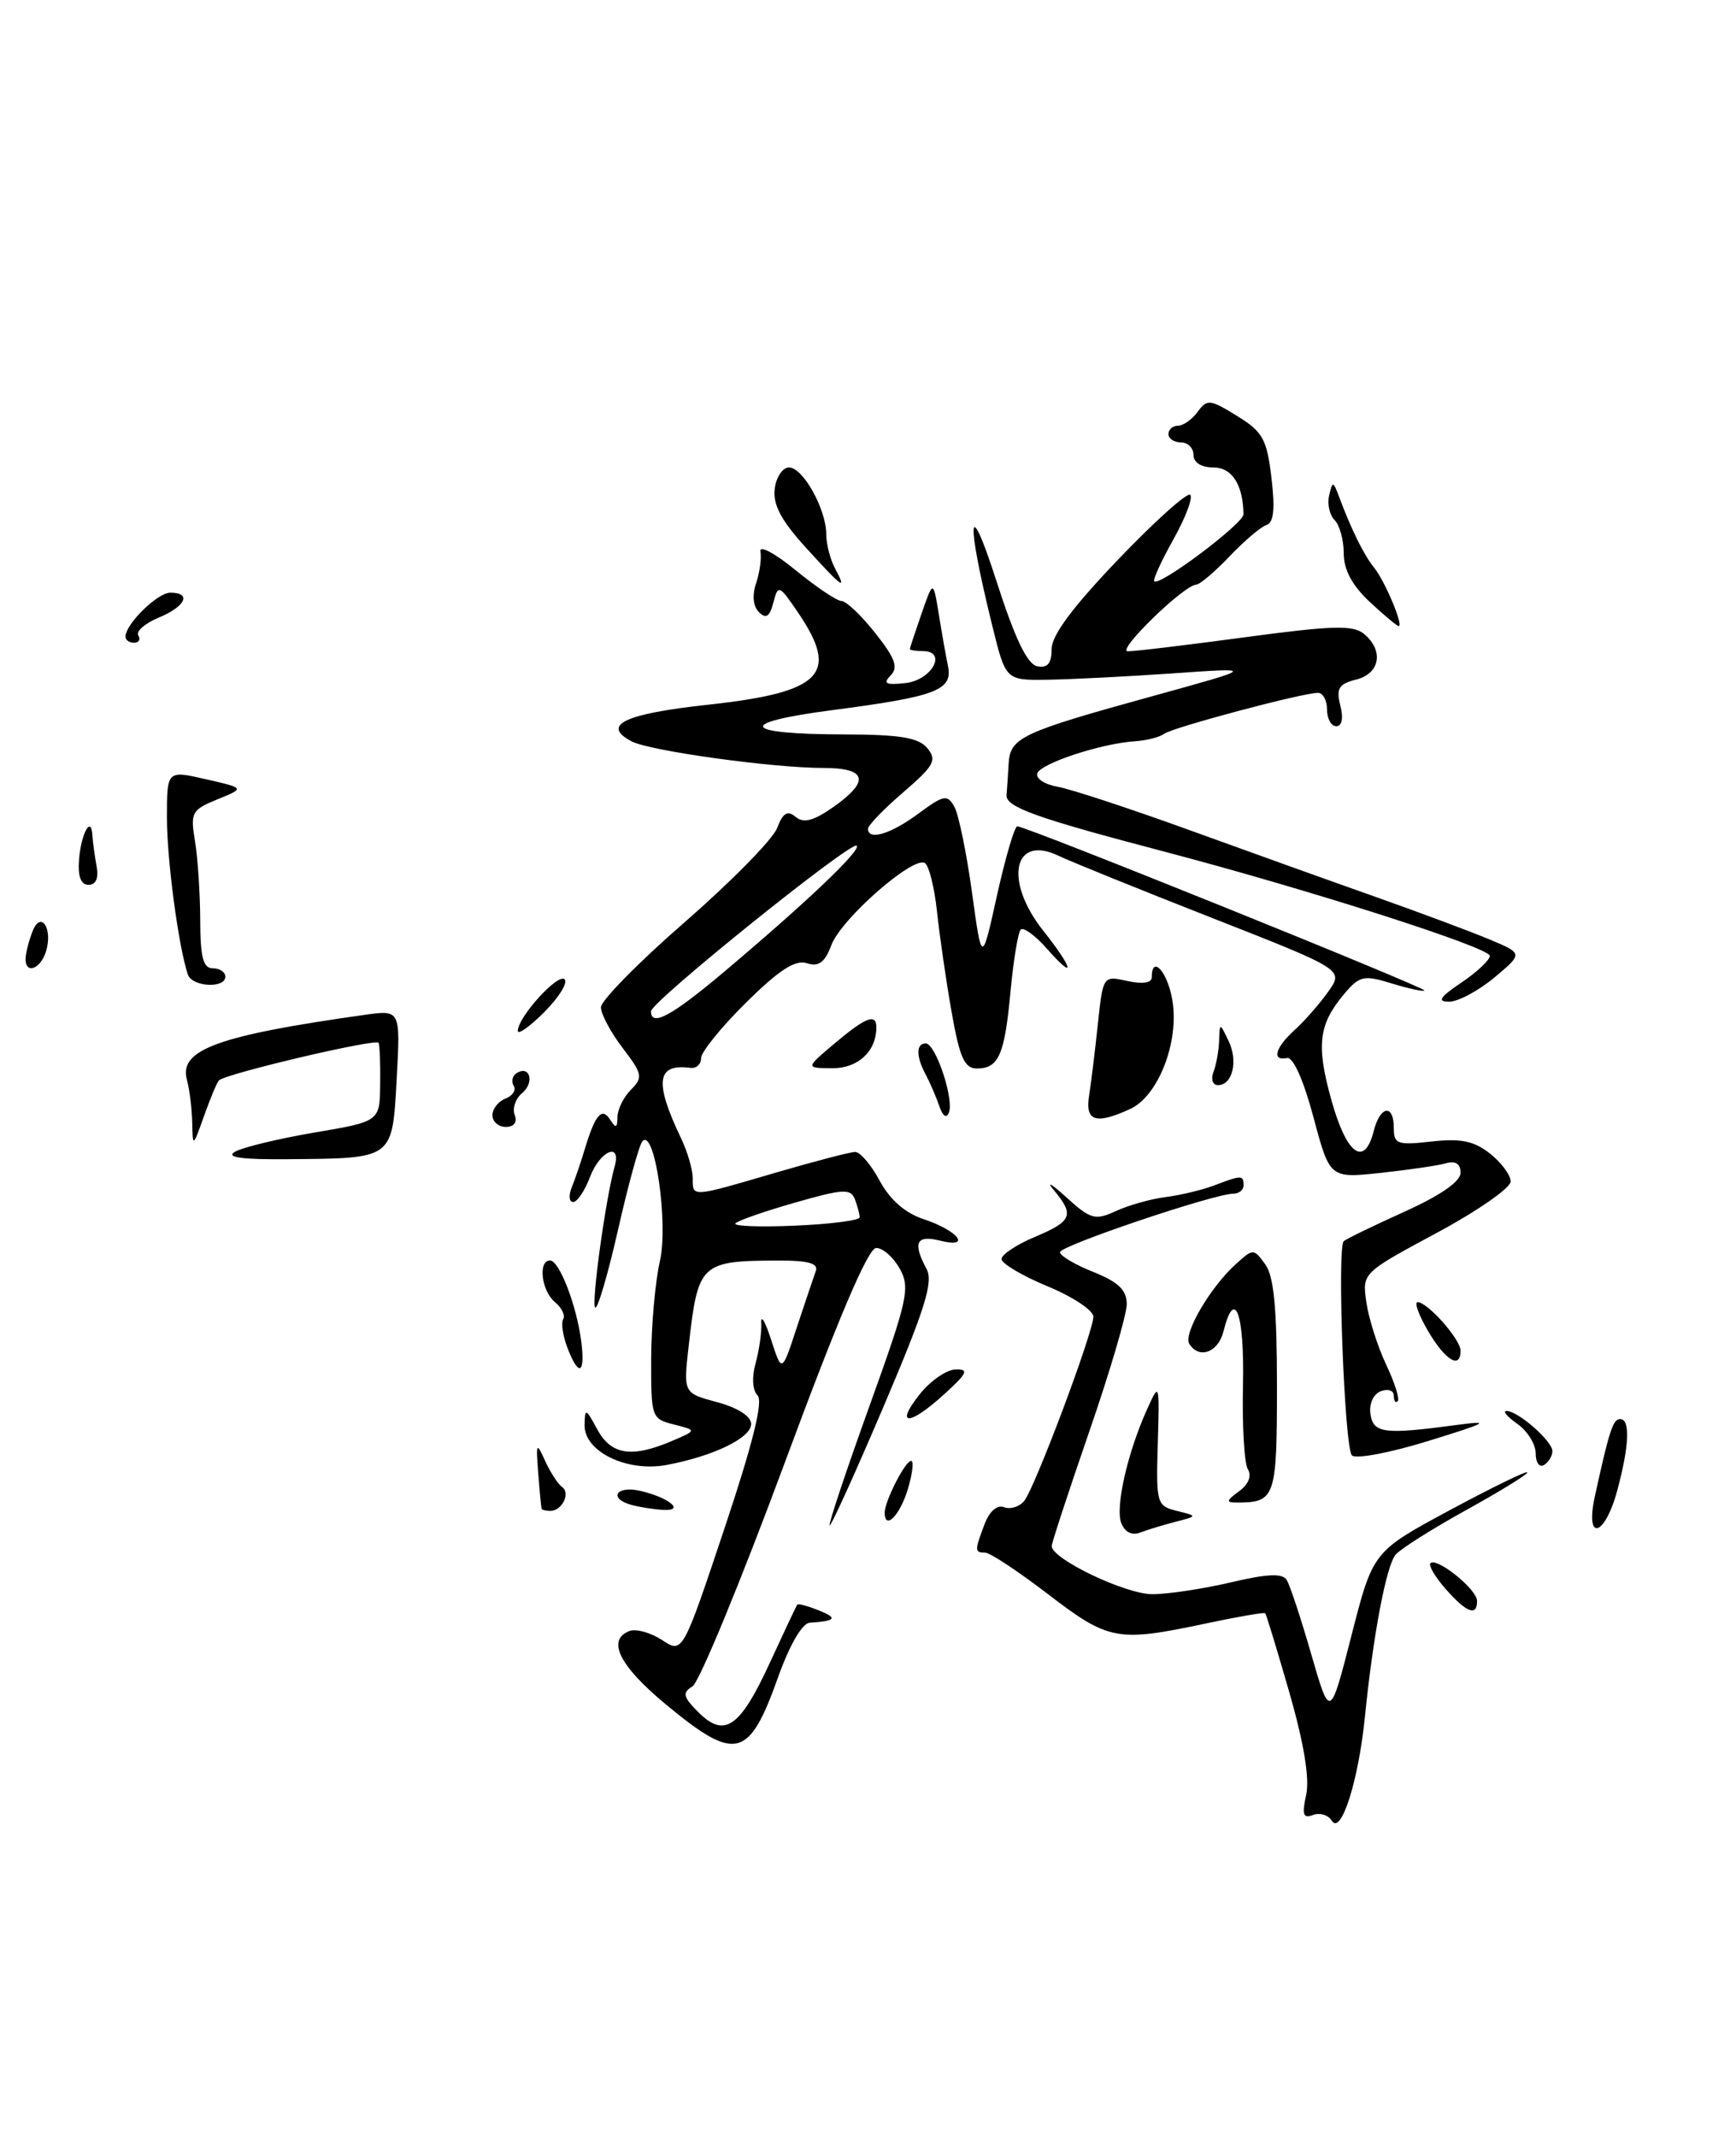 <?xml version="1.0" encoding="UTF-8" standalone="no"?>
<!DOCTYPE svg PUBLIC "-//W3C//DTD SVG 1.1//EN" "http://www.w3.org/Graphics/SVG/1.1/DTD/svg11.dtd" >
<svg xmlns="http://www.w3.org/2000/svg" xmlns:xlink="http://www.w3.org/1999/xlink" version="1.1" viewBox="0 0 208 256">
 <g >
 <path fill="currentColor"
d=" M 159.57 218.12 C 159.15 217.43 158.13 217.12 157.32 217.43 C 156.14 217.88 155.97 217.40 156.50 215.01 C 156.93 213.06 156.23 208.84 154.49 202.77 C 153.02 197.67 151.72 193.39 151.59 193.26 C 151.47 193.13 148.24 193.69 144.43 194.50 C 133.86 196.74 132.83 196.54 125.60 191.00 C 122.01 188.25 118.61 186.00 118.04 186.00 C 116.76 186.00 116.76 185.77 117.97 182.58 C 118.56 181.04 119.47 180.24 120.31 180.56 C 121.06 180.85 122.15 180.51 122.72 179.80 C 124.02 178.18 131.00 159.58 131.00 157.73 C 131.00 156.98 128.53 155.34 125.50 154.09 C 122.47 152.83 120.00 151.37 120.00 150.83 C 120.00 150.29 121.80 149.10 123.99 148.18 C 128.46 146.30 128.76 145.56 126.27 142.58 C 125.31 141.44 125.98 141.81 127.75 143.42 C 130.69 146.09 131.20 146.23 133.73 145.07 C 135.25 144.37 137.94 143.62 139.69 143.40 C 141.45 143.18 144.06 142.55 145.51 142.00 C 148.76 140.76 149.00 140.76 149.00 142.00 C 149.00 142.55 148.45 143.00 147.78 143.00 C 145.48 143.00 127.00 149.24 127.00 150.01 C 127.00 150.44 128.80 151.50 131.00 152.38 C 134.01 153.59 135.00 154.54 135.00 156.24 C 135.00 157.48 132.98 164.35 130.51 171.50 C 128.04 178.65 126.02 184.82 126.01 185.21 C 125.99 186.75 134.88 191.00 138.09 190.98 C 139.96 190.98 144.19 190.33 147.49 189.56 C 151.86 188.53 153.66 188.45 154.17 189.28 C 154.55 189.89 155.88 193.90 157.11 198.18 C 159.36 205.96 159.36 205.96 161.93 195.92 C 164.50 185.87 164.50 185.87 173.75 180.89 C 178.84 178.16 183.00 176.13 183.00 176.39 C 183.00 176.65 179.68 178.69 175.62 180.93 C 171.56 183.18 167.77 185.57 167.21 186.25 C 166.09 187.61 164.52 195.88 163.53 205.74 C 162.76 213.37 160.67 219.90 159.57 218.12 Z  M 79.81 204.21 C 74.20 199.56 72.65 196.46 75.42 195.39 C 76.20 195.09 77.95 195.58 79.32 196.47 C 81.79 198.10 81.79 198.10 86.79 183.14 C 90.19 172.98 91.46 167.86 90.77 167.17 C 90.16 166.56 90.06 165.00 90.53 163.32 C 90.96 161.77 91.27 159.60 91.21 158.50 C 91.15 157.40 91.68 158.30 92.39 160.49 C 93.68 164.49 93.68 164.49 95.48 158.99 C 96.48 155.97 97.50 152.94 97.75 152.25 C 98.08 151.36 96.83 151.00 93.36 151.01 C 83.92 151.04 83.64 151.30 82.52 161.19 C 81.87 166.89 81.87 166.89 85.94 167.98 C 88.41 168.65 90.00 169.67 90.00 170.59 C 90.00 172.26 85.49 174.44 79.87 175.50 C 75.12 176.39 69.98 173.89 70.04 170.72 C 70.08 168.65 70.18 168.68 71.57 171.25 C 73.23 174.30 75.69 174.68 80.50 172.63 C 83.50 171.35 83.50 171.35 80.75 170.65 C 78.06 169.98 78.00 169.79 78.02 162.73 C 78.04 158.75 78.51 153.52 79.06 151.10 C 80.11 146.56 78.44 135.07 76.97 136.72 C 76.59 137.15 75.27 141.92 74.05 147.33 C 72.82 152.73 71.59 156.92 71.31 156.64 C 70.83 156.16 72.57 143.56 73.64 139.75 C 74.49 136.74 71.89 137.84 70.69 141.00 C 70.07 142.65 69.16 144.00 68.67 144.00 C 68.19 144.00 68.11 143.21 68.50 142.25 C 68.89 141.29 69.58 139.28 70.03 137.78 C 71.30 133.53 72.11 132.57 73.11 134.14 C 73.79 135.21 73.97 135.14 73.98 133.82 C 73.99 132.90 74.72 131.42 75.60 130.54 C 77.06 129.08 76.98 128.66 74.60 125.54 C 73.17 123.67 72.00 121.48 72.00 120.67 C 72.00 119.87 76.54 115.25 82.10 110.42 C 87.65 105.58 92.61 100.53 93.11 99.20 C 93.81 97.37 94.35 97.04 95.33 97.86 C 96.28 98.65 97.45 98.35 99.79 96.72 C 104.28 93.58 103.90 92.00 98.66 92.00 C 92.59 92.00 77.87 89.96 75.69 88.82 C 71.98 86.87 74.78 85.52 84.78 84.43 C 98.50 82.94 100.63 80.77 95.63 73.40 C 93.35 70.05 93.23 70.00 92.66 72.19 C 92.22 73.88 91.78 74.18 90.93 73.33 C 90.23 72.63 90.10 71.30 90.60 69.85 C 91.03 68.56 91.26 66.85 91.11 66.06 C 90.95 65.26 92.85 66.28 95.33 68.31 C 97.81 70.34 100.29 72.00 100.83 72.00 C 101.38 72.00 103.20 73.73 104.87 75.84 C 107.26 78.86 107.66 79.95 106.71 80.92 C 105.75 81.89 106.13 82.09 108.49 81.83 C 111.66 81.48 113.55 78.00 110.57 78.00 C 109.71 78.00 109.01 77.89 109.02 77.75 C 109.02 77.61 109.66 75.70 110.42 73.50 C 111.81 69.50 111.81 69.50 112.47 73.50 C 112.82 75.70 113.32 78.52 113.58 79.77 C 114.18 82.69 112.22 83.44 99.66 85.08 C 88.11 86.59 88.80 87.96 101.13 87.98 C 107.87 88.00 110.05 88.36 111.11 89.63 C 112.29 91.06 111.93 91.72 108.23 94.91 C 105.90 96.91 104.00 98.88 104.00 99.28 C 104.00 100.74 106.70 99.93 110.01 97.49 C 113.08 95.22 113.50 95.14 114.35 96.65 C 114.86 97.57 115.81 102.19 116.46 106.91 C 117.64 115.50 117.64 115.50 119.46 107.25 C 120.47 102.71 121.56 98.99 121.89 98.99 C 122.88 98.96 170.97 118.36 170.67 118.66 C 170.52 118.81 168.75 118.43 166.74 117.81 C 163.39 116.78 162.90 116.89 161.04 119.09 C 157.97 122.75 157.68 125.22 159.55 131.89 C 161.36 138.33 163.49 139.86 164.59 135.50 C 165.36 132.45 167.00 132.20 167.00 135.13 C 167.00 137.06 167.42 137.21 171.52 136.75 C 175.02 136.36 176.60 136.68 178.52 138.19 C 179.88 139.27 181.00 140.77 181.00 141.54 C 181.00 142.31 177.00 145.09 172.10 147.72 C 163.21 152.50 163.21 152.50 163.71 156.00 C 163.98 157.92 165.05 161.28 166.07 163.45 C 167.10 165.62 167.73 167.60 167.47 167.86 C 167.21 168.12 167.00 167.82 167.00 167.20 C 167.00 166.57 166.30 166.33 165.45 166.66 C 164.56 167.00 164.02 168.16 164.20 169.38 C 164.53 171.71 165.82 171.88 174.50 170.71 C 178.77 170.14 178.28 170.42 171.15 172.62 C 166.56 174.04 162.44 174.82 161.98 174.35 C 161.09 173.43 160.18 149.48 161.00 148.69 C 161.28 148.43 164.54 146.85 168.25 145.17 C 172.58 143.22 175.00 141.54 175.00 140.50 C 175.00 139.42 174.40 139.03 173.25 139.36 C 172.29 139.63 168.76 140.15 165.41 140.51 C 159.33 141.16 159.33 141.16 157.37 133.83 C 156.19 129.41 154.94 126.60 154.21 126.75 C 152.34 127.14 152.78 125.51 155.11 123.40 C 156.27 122.36 158.07 120.30 159.12 118.83 C 161.02 116.17 161.02 116.17 145.26 109.98 C 136.59 106.58 128.30 103.22 126.83 102.52 C 121.40 99.91 120.26 105.53 125.00 111.50 C 128.63 116.07 128.94 117.64 125.42 113.63 C 124.03 112.06 122.63 111.04 122.30 111.36 C 121.98 111.69 121.43 115.00 121.08 118.73 C 120.37 126.39 119.67 128.00 117.04 128.00 C 115.56 128.00 114.98 126.70 114.02 121.25 C 113.36 117.54 112.58 112.12 112.27 109.22 C 111.96 106.32 111.31 103.69 110.81 103.39 C 109.41 102.52 100.80 110.07 99.62 113.20 C 98.82 115.31 98.10 115.85 96.67 115.39 C 95.28 114.95 93.33 116.21 89.39 120.11 C 86.42 123.04 84.00 126.03 84.00 126.76 C 84.00 127.49 83.44 128.01 82.75 127.93 C 78.66 127.39 78.36 129.58 81.62 136.40 C 82.38 138.00 83.00 140.14 83.00 141.15 C 83.00 143.45 82.76 143.47 92.95 140.48 C 97.60 139.12 101.88 138.00 102.47 138.00 C 103.06 138.00 104.39 139.56 105.41 141.47 C 106.63 143.72 108.45 145.32 110.63 146.04 C 114.79 147.41 116.49 149.59 112.65 148.63 C 109.77 147.91 109.32 148.86 111.03 152.05 C 111.85 153.58 110.79 156.93 105.87 168.49 C 102.46 176.48 99.56 182.89 99.40 182.74 C 99.25 182.59 101.39 176.17 104.16 168.48 C 108.76 155.70 109.08 154.28 107.81 152.00 C 107.05 150.62 105.78 149.50 104.98 149.50 C 104.02 149.50 100.42 157.95 94.00 175.30 C 88.74 189.49 83.78 201.52 82.97 202.02 C 81.73 202.79 81.83 203.27 83.67 205.11 C 86.80 208.25 88.65 206.98 92.21 199.26 C 93.92 195.54 95.41 192.38 95.52 192.23 C 95.62 192.08 96.79 192.39 98.10 192.92 C 100.42 193.84 100.16 194.19 97.01 194.40 C 96.11 194.46 94.59 197.09 93.21 200.97 C 89.73 210.72 88.14 211.10 79.81 204.21 Z  M 103.00 145.83 C 103.00 145.46 102.74 144.49 102.43 143.67 C 101.93 142.37 101.01 142.42 95.29 144.06 C 91.68 145.09 88.45 146.21 88.12 146.55 C 87.78 146.89 90.99 147.02 95.25 146.83 C 99.51 146.65 102.99 146.20 103.00 145.83 Z  M 86.82 116.37 C 96.73 108.01 103.19 101.86 102.65 101.31 C 102.02 100.69 78.00 120.01 78.00 121.15 C 78.00 123.06 80.49 121.71 86.82 116.37 Z  M 173.21 190.35 C 171.95 188.92 171.13 187.53 171.39 187.27 C 172.14 186.52 176.93 190.37 176.97 191.75 C 177.02 193.69 175.71 193.21 173.21 190.35 Z  M 134.34 182.45 C 133.61 180.54 135.11 173.94 137.47 168.76 C 138.91 165.56 138.94 165.65 138.72 172.94 C 138.51 180.12 138.59 180.40 141.00 181.00 C 143.50 181.62 143.50 181.62 140.84 182.31 C 139.38 182.68 137.47 183.27 136.60 183.60 C 135.62 183.98 134.76 183.54 134.34 182.45 Z  M 191.09 179.25 C 192.82 171.35 193.26 170.00 194.12 170.00 C 195.34 170.00 195.22 173.15 193.79 178.49 C 192.29 184.11 189.88 184.79 191.09 179.25 Z  M 106.00 181.20 C 106.00 179.84 108.46 175.02 109.16 175.01 C 109.52 175.00 109.33 176.57 108.74 178.50 C 107.79 181.59 106.00 183.36 106.00 181.20 Z  M 64.90 180.75 C 64.84 180.61 64.66 178.70 64.49 176.50 C 64.20 172.82 64.27 172.70 65.31 175.00 C 65.94 176.38 66.85 177.79 67.35 178.14 C 68.39 178.87 67.34 181.00 65.94 181.00 C 65.42 181.00 64.95 180.89 64.90 180.75 Z  M 75.75 180.31 C 72.83 179.55 73.79 177.91 76.75 178.61 C 80.20 179.42 82.12 181.04 79.45 180.88 C 78.38 180.82 76.71 180.56 75.75 180.31 Z  M 148.46 178.65 C 149.59 177.82 150.00 176.81 149.52 176.03 C 149.08 175.33 148.82 170.76 148.93 165.88 C 149.11 157.33 147.94 154.12 146.59 159.50 C 145.96 162.03 143.65 162.86 142.49 160.98 C 141.75 159.79 145.01 154.20 148.06 151.45 C 150.15 149.55 150.20 149.55 151.59 151.45 C 152.63 152.87 153.00 156.73 153.00 166.08 C 153.00 179.41 152.80 180.00 148.23 180.00 C 146.86 180.00 146.90 179.79 148.46 178.65 Z  M 184.00 174.12 C 184.00 173.01 183.00 171.41 181.78 170.56 C 180.56 169.70 179.99 169.01 180.53 169.03 C 181.95 169.08 186.00 172.65 186.00 173.85 C 186.00 174.42 185.55 175.16 185.00 175.50 C 184.45 175.84 184.00 175.22 184.00 174.12 Z  M 110.17 167.06 C 111.45 165.44 113.39 164.09 114.47 164.06 C 116.13 164.01 115.92 164.48 113.16 167.00 C 108.95 170.84 107.15 170.88 110.17 167.06 Z  M 67.97 161.42 C 67.43 159.99 67.21 158.47 67.48 158.03 C 67.75 157.59 67.31 156.67 66.49 155.99 C 64.87 154.65 64.44 151.00 65.90 151.00 C 67.02 151.00 69.10 156.41 69.65 160.75 C 70.14 164.65 69.32 164.98 67.97 161.42 Z  M 171.13 159.50 C 170.00 157.57 169.42 156.00 169.86 156.00 C 171.06 156.00 175.00 160.46 175.00 161.81 C 175.00 164.07 173.19 162.99 171.13 159.50 Z  M 28.15 137.98 C 29.05 137.45 33.33 136.42 37.65 135.68 C 45.50 134.35 45.50 134.35 45.55 129.92 C 45.59 127.49 45.50 125.24 45.36 124.93 C 45.11 124.37 27.05 128.62 26.23 129.43 C 26.00 129.66 25.20 131.57 24.45 133.68 C 23.11 137.45 23.09 137.46 23.03 134.50 C 23.00 132.85 22.71 130.52 22.39 129.33 C 21.43 125.75 26.11 124.05 43.74 121.57 C 47.98 120.98 47.98 120.98 47.53 129.24 C 46.99 138.92 47.22 138.76 34.50 138.87 C 28.94 138.92 27.00 138.65 28.15 137.98 Z  M 59.00 133.61 C 59.00 132.84 59.70 131.94 60.56 131.61 C 61.42 131.28 61.87 130.59 61.55 130.08 C 61.23 129.56 61.39 128.87 61.91 128.55 C 63.51 127.57 64.07 129.70 62.55 130.96 C 61.76 131.61 61.37 132.79 61.67 133.57 C 62.00 134.44 61.59 135.00 60.61 135.00 C 59.72 135.00 59.00 134.37 59.00 133.61 Z  M 112.54 132.50 C 112.16 131.40 111.44 129.72 110.93 128.76 C 109.74 126.55 109.74 125.00 110.92 125.00 C 112.09 125.00 114.31 131.61 113.70 133.26 C 113.41 134.03 112.97 133.74 112.54 132.50 Z  M 130.49 131.25 C 130.73 129.74 131.20 125.88 131.54 122.69 C 132.16 116.88 132.16 116.88 135.08 117.52 C 136.90 117.92 138.00 117.75 138.00 117.08 C 138.00 114.31 139.90 116.42 140.47 119.83 C 141.31 124.81 138.78 131.32 135.40 132.86 C 131.27 134.75 130.00 134.33 130.49 131.25 Z  M 145.39 128.42 C 145.73 127.55 146.03 125.86 146.07 124.67 C 146.14 122.50 146.14 122.50 147.20 124.69 C 148.37 127.13 147.68 130.00 145.92 130.00 C 145.30 130.00 145.06 129.29 145.39 128.42 Z  M 100.00 125.00 C 103.74 121.85 105.00 121.36 105.00 123.07 C 105.00 125.95 102.79 128.00 99.71 127.97 C 96.50 127.95 96.50 127.95 100.00 125.00 Z  M 62.04 123.48 C 62.10 121.78 66.88 116.54 67.65 117.32 C 68.06 117.73 66.96 119.50 65.20 121.26 C 63.44 123.02 62.02 124.02 62.04 123.48 Z  M 175.10 117.71 C 176.97 116.45 178.50 115.01 178.50 114.51 C 178.50 113.51 156.85 106.58 139.50 102.02 C 124.14 97.99 120.48 96.68 120.60 95.25 C 120.66 94.56 120.77 92.87 120.85 91.48 C 121.04 88.35 122.34 87.74 138.11 83.39 C 150.50 79.97 150.50 79.97 140.50 80.67 C 135.00 81.05 128.25 81.39 125.50 81.43 C 120.50 81.50 120.50 81.50 118.90 75.00 C 115.71 62.07 115.96 58.97 119.35 69.49 C 121.60 76.50 123.08 79.58 124.28 79.82 C 125.52 80.05 126.00 79.48 126.00 77.75 C 126.00 76.11 128.55 72.69 134.00 67.00 C 138.39 62.41 142.27 58.94 142.61 59.28 C 142.95 59.62 142.05 62.01 140.60 64.60 C 139.15 67.19 138.12 69.45 138.30 69.64 C 138.94 70.27 149.00 62.71 148.99 61.61 C 148.94 58.07 147.61 56.00 145.38 56.00 C 143.93 56.00 143.00 55.41 143.00 54.50 C 143.00 53.67 142.32 53.00 141.50 53.00 C 140.68 53.00 140.00 52.55 140.00 52.00 C 140.00 51.45 140.51 51.00 141.14 51.00 C 141.77 51.00 142.83 50.25 143.50 49.33 C 144.63 47.79 144.99 47.83 148.22 49.83 C 151.31 51.73 151.79 52.61 152.34 57.25 C 152.79 60.99 152.61 62.62 151.73 62.90 C 151.06 63.12 149.07 64.81 147.32 66.65 C 145.57 68.49 143.77 70.02 143.32 70.04 C 141.82 70.12 133.72 78.00 135.12 78.02 C 135.88 78.04 142.20 77.28 149.18 76.34 C 159.64 74.93 162.13 74.86 163.43 75.94 C 165.83 77.93 165.36 80.69 162.49 81.41 C 160.40 81.94 160.08 82.47 160.59 84.52 C 160.98 86.04 160.79 87.00 160.11 87.00 C 159.50 87.00 159.00 86.10 159.00 85.00 C 159.00 83.90 158.51 83.00 157.92 83.00 C 156.06 83.00 140.56 87.13 139.50 87.90 C 138.95 88.31 137.38 88.71 136.00 88.80 C 131.96 89.06 124.68 91.45 124.28 92.65 C 124.08 93.26 125.17 93.98 126.71 94.25 C 128.24 94.51 135.35 96.85 142.50 99.44 C 149.65 102.03 159.78 105.67 165.00 107.51 C 170.22 109.36 176.30 111.63 178.49 112.55 C 182.49 114.23 182.49 114.23 179.03 117.12 C 177.13 118.70 174.70 120.00 173.64 120.00 C 172.15 120.00 172.49 119.47 175.10 117.71 Z  M 22.51 116.75 C 21.39 113.43 20.00 103.03 20.00 97.96 C 20.00 92.28 20.00 92.28 24.67 93.35 C 29.35 94.42 29.35 94.42 26.05 95.76 C 22.96 97.02 22.79 97.34 23.37 100.80 C 23.70 102.84 23.98 107.09 23.99 110.25 C 24.00 114.69 24.34 116.00 25.50 116.00 C 26.32 116.00 27.00 116.45 27.00 117.00 C 27.00 118.45 23.01 118.23 22.51 116.75 Z  M 3.07 114.75 C 3.11 114.06 3.48 112.63 3.90 111.57 C 4.90 109.00 6.37 111.25 5.50 114.01 C 4.80 116.19 2.96 116.75 3.07 114.75 Z  M 9.47 102.98 C 9.72 99.83 10.94 97.62 11.07 100.08 C 11.12 100.86 11.34 102.51 11.57 103.75 C 11.84 105.20 11.50 106.00 10.61 106.00 C 9.69 106.00 9.31 104.99 9.47 102.98 Z  M 15.03 76.25 C 15.10 74.69 18.89 71.00 20.41 71.00 C 23.00 71.00 22.23 72.66 19.01 73.99 C 17.37 74.68 16.27 75.63 16.57 76.12 C 16.87 76.60 16.64 77.00 16.06 77.00 C 15.48 77.00 15.01 76.66 15.03 76.25 Z  M 164.11 72.10 C 162.01 70.14 161.00 68.25 161.00 66.30 C 161.00 64.70 160.51 62.91 159.91 62.31 C 159.30 61.70 159.01 60.38 159.25 59.36 C 159.66 57.61 159.73 57.62 160.44 59.50 C 161.89 63.41 163.43 66.52 164.64 68.00 C 165.93 69.59 168.21 75.00 167.58 75.00 C 167.38 75.00 165.81 73.69 164.11 72.10 Z  M 96.50 65.54 C 93.60 62.35 92.59 60.44 92.82 58.58 C 92.99 57.16 93.77 56.00 94.54 56.00 C 96.21 56.00 99.00 61.01 99.00 64.02 C 99.00 65.18 99.47 67.00 100.04 68.07 C 101.53 70.86 100.98 70.47 96.50 65.54 Z "/>
</g>
</svg>